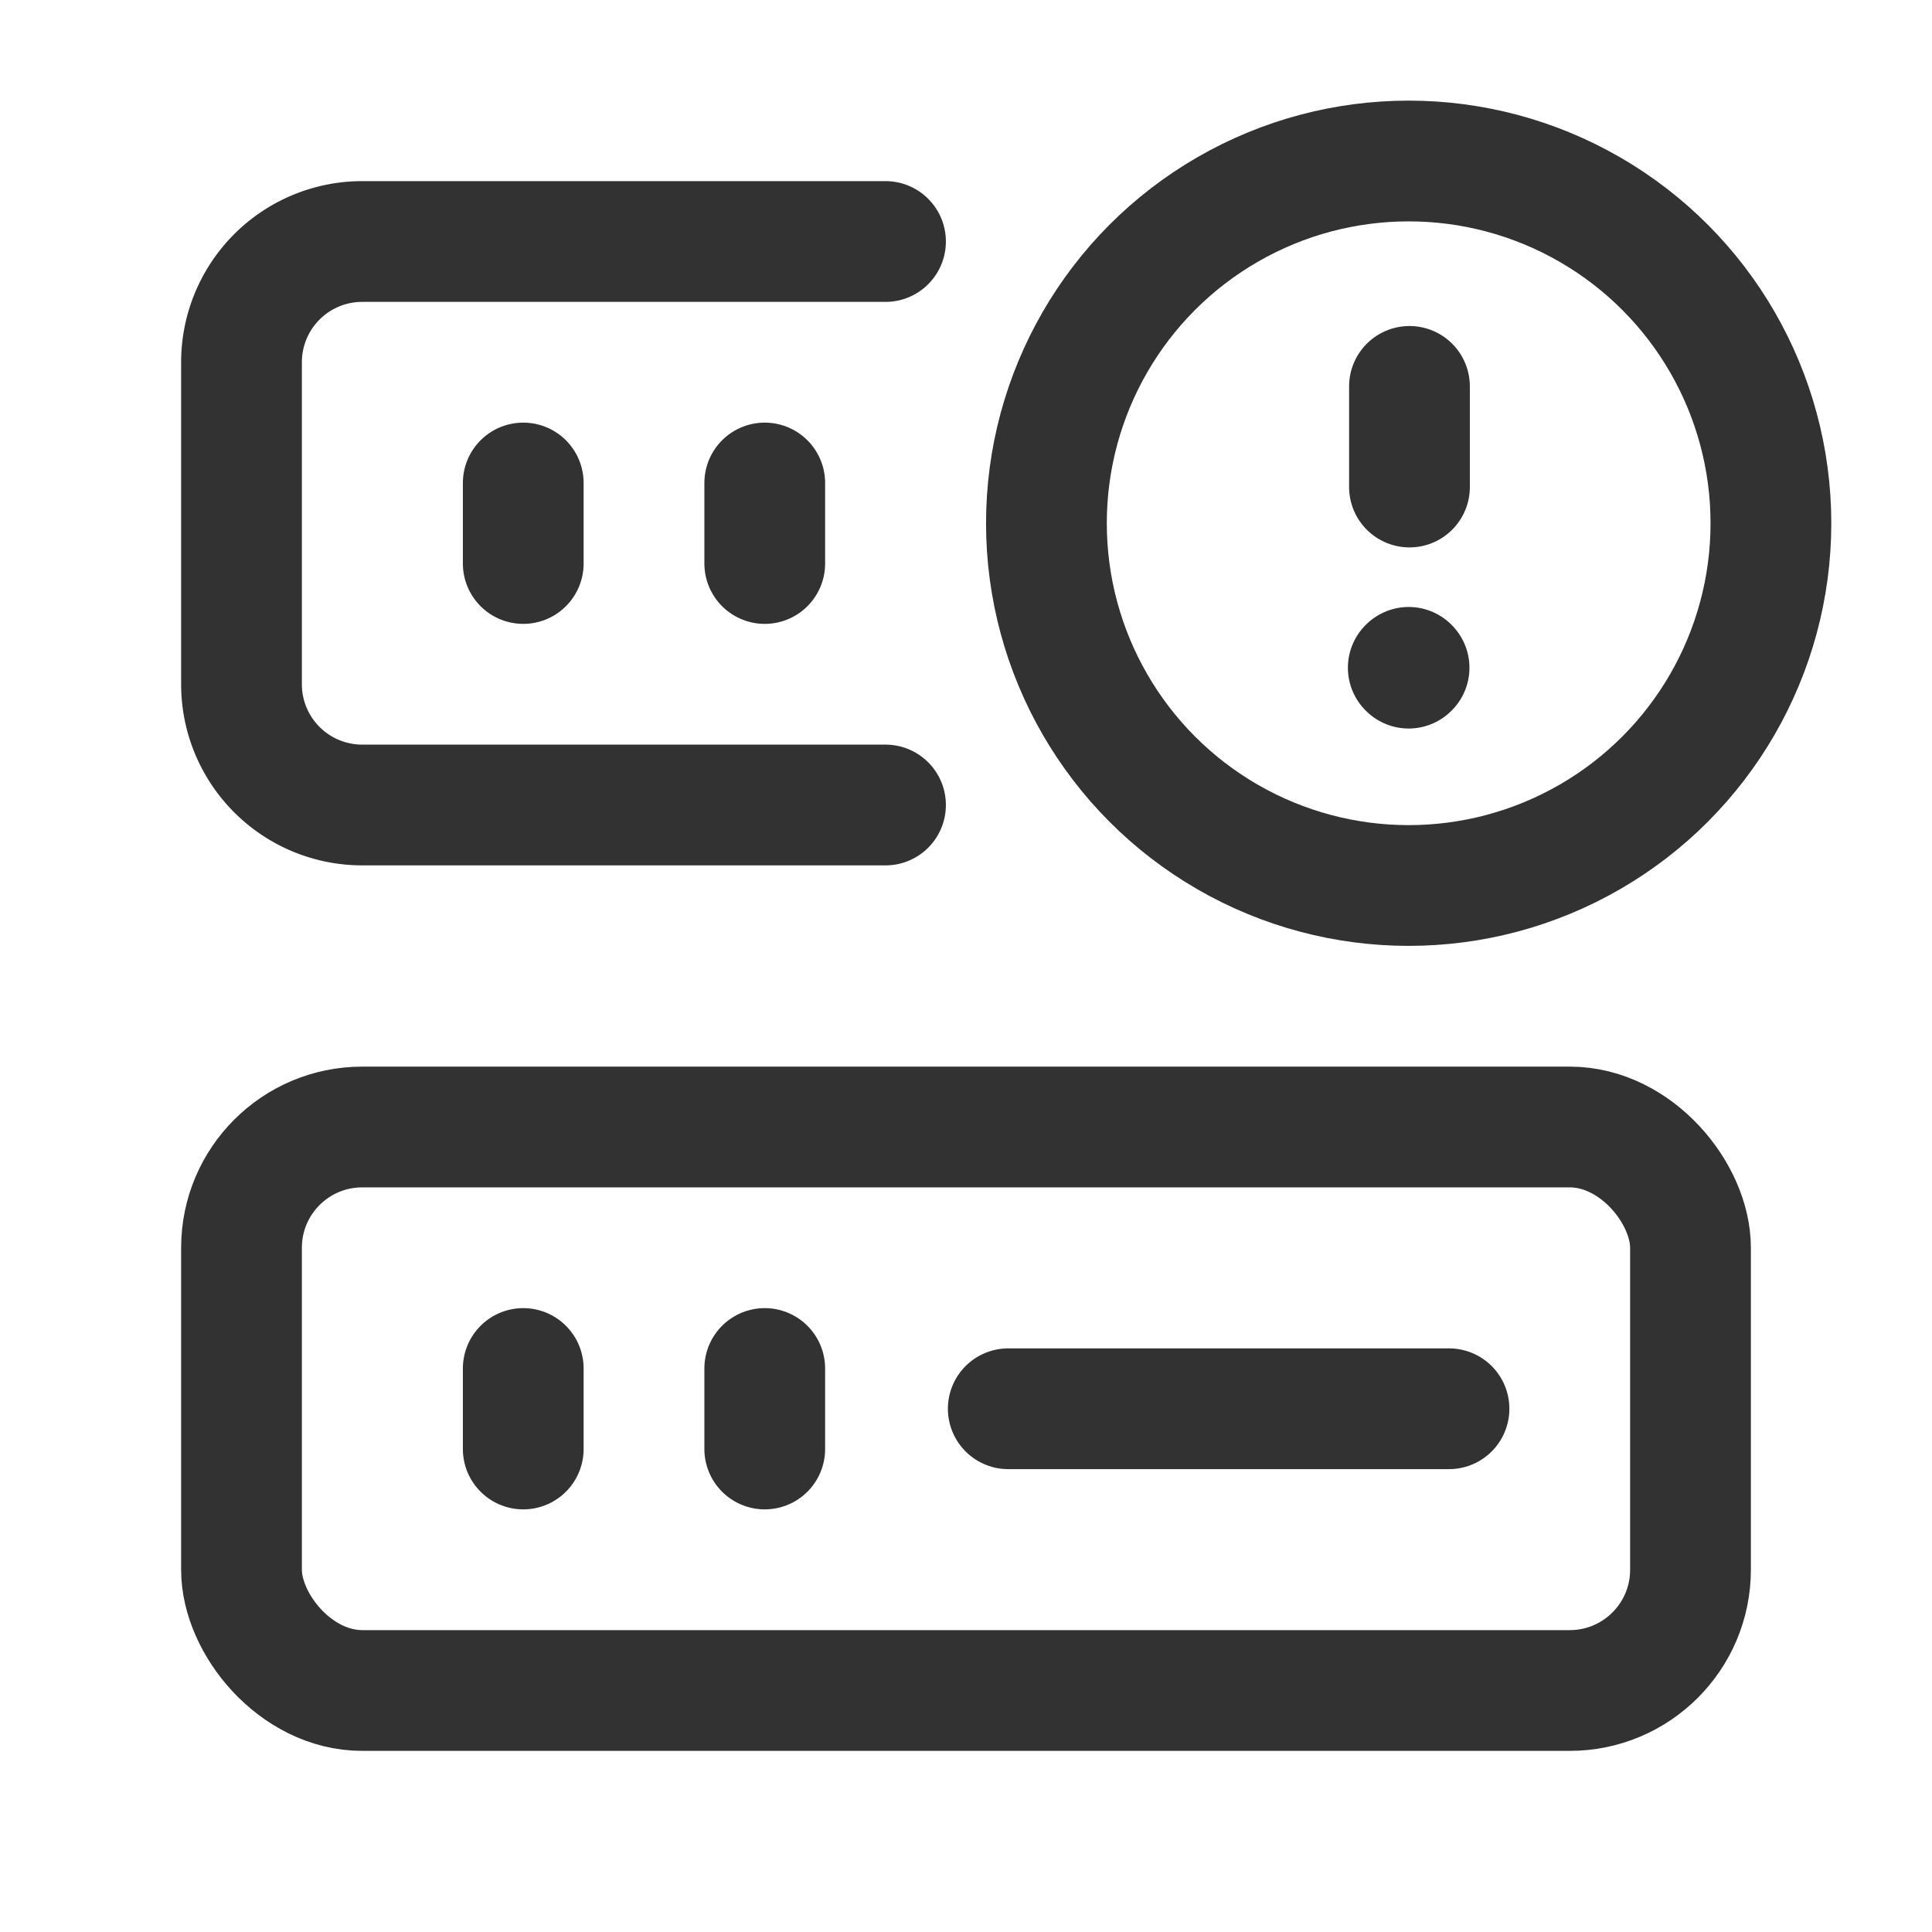 <svg id="Layer_3" data-name="Layer 3" xmlns="http://www.w3.org/2000/svg" viewBox="0 0 24 24"><rect x="3" y="14" width="18" height="7" rx="1.5" stroke-width="1.5" stroke="#323232" stroke-linecap="round" stroke-linejoin="round" fill="none"/><path d="M11,10H4.5A1.5,1.5,0,0,1,3,8.5v-4A1.5,1.5,0,0,1,4.5,3H11" fill="none" stroke="#323232" stroke-linecap="round" stroke-linejoin="round" stroke-width="1.5"/><line x1="6.5" y1="6" x2="6.5" y2="7" fill="none" stroke="#323232" stroke-linecap="round" stroke-linejoin="round" stroke-width="1.5"/><line x1="9.5" y1="6" x2="9.5" y2="7" fill="none" stroke="#323232" stroke-linecap="round" stroke-linejoin="round" stroke-width="1.5"/><path d="M12.525,17.5H18" fill="none" stroke="#323232" stroke-linecap="round" stroke-linejoin="round" stroke-width="1.5"/><line x1="6.5" y1="17" x2="6.5" y2="18" fill="none" stroke="#323232" stroke-linecap="round" stroke-linejoin="round" stroke-width="1.5"/><line x1="9.5" y1="17" x2="9.5" y2="18" fill="none" stroke="#323232" stroke-linecap="round" stroke-linejoin="round" stroke-width="1.5"/><circle cx="17.499" cy="6.5" r="4.5" fill="none" stroke="#323232" stroke-linecap="round" stroke-linejoin="round" stroke-width="1.5"/><path d="M17.509,6.05V4.8" fill="none" stroke="#323232" stroke-linecap="round" stroke-linejoin="round" stroke-width="1.5"/><path d="M17.499,8.29l.005.005-.005.005-.005-.005.005-.005" fill="none" stroke="#323232" stroke-linecap="round" stroke-linejoin="round" stroke-width="1.5"/><path d="M0,0H24V24H0Z" fill="none"/></svg>